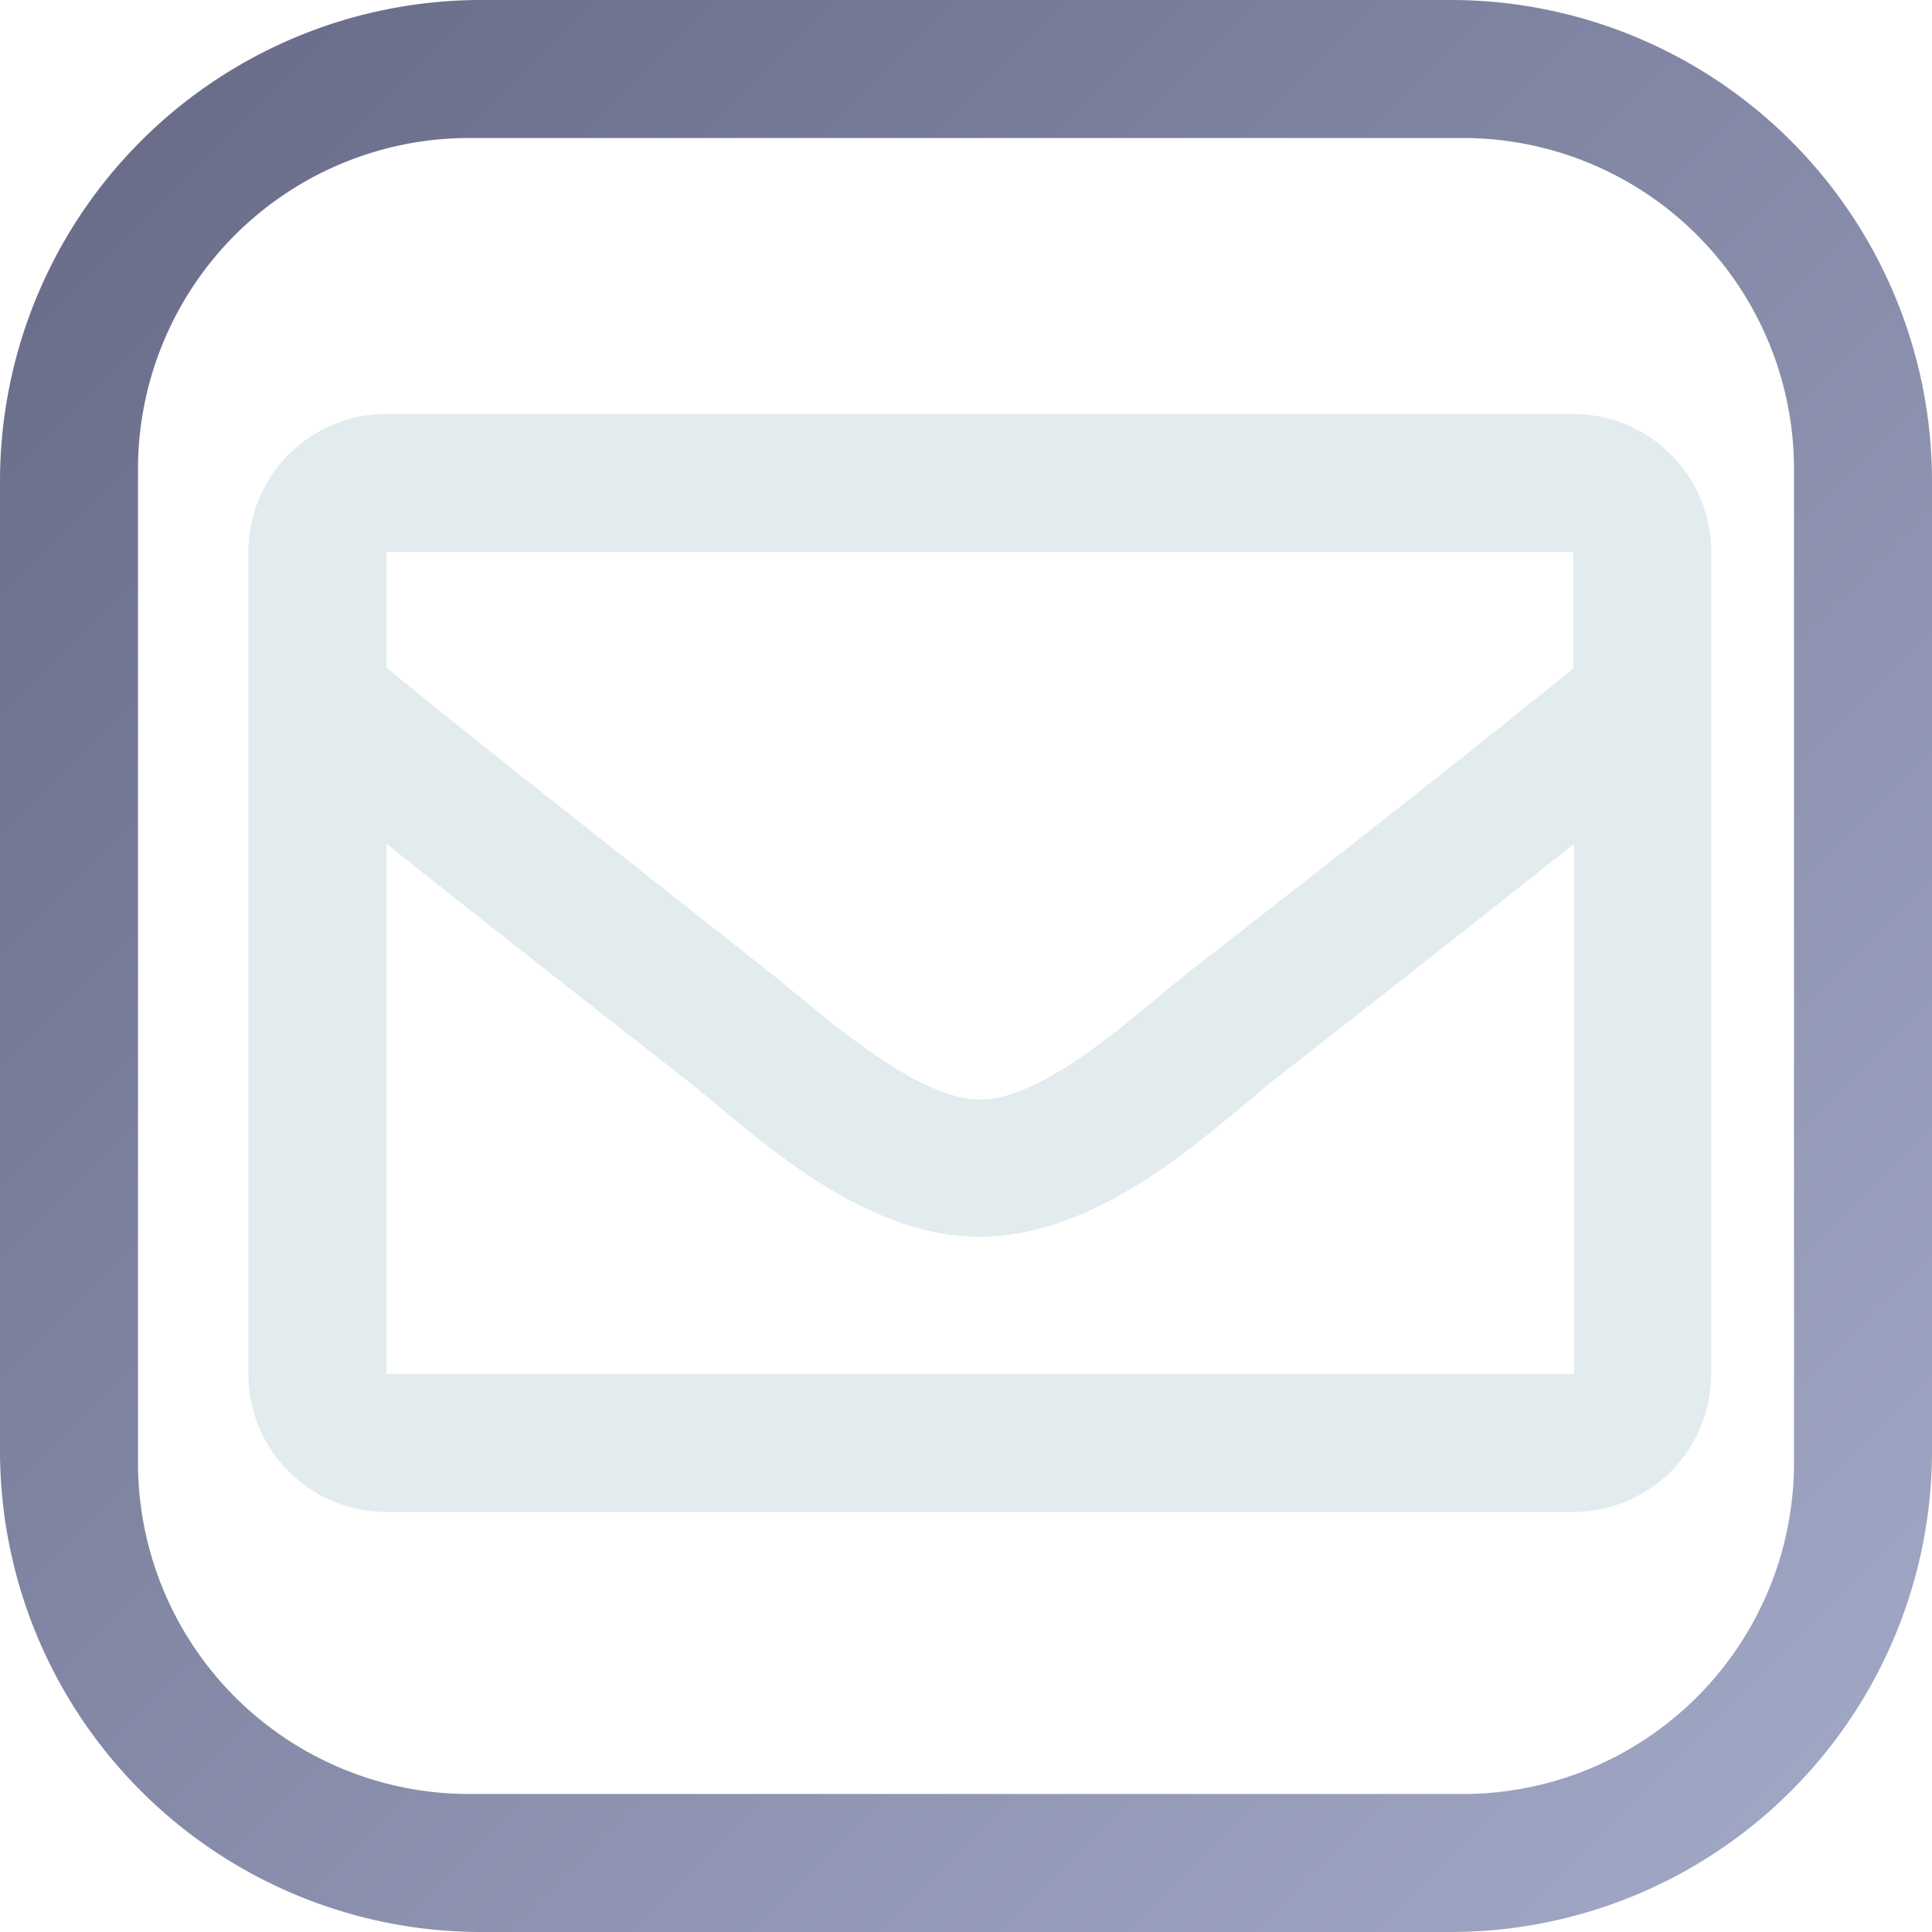 <svg xmlns="http://www.w3.org/2000/svg" viewBox="0 0 70 70"><defs><linearGradient id="Безымянный_градиент_30" x1="5.11" y1="5.11" x2="64.89" y2="64.89" gradientUnits="userSpaceOnUse"><stop offset="0" stop-color="#6a6e8b"/><stop offset="1" stop-color="#9fa6c3"/></linearGradient></defs><g id="Слой_2" data-name="Слой 2"><g id="Слой_1-2" data-name="Слой 1"><path d="M57 15H14a5 5 0 00-5 5v29.78a5 5 0 005 5h43a5 5 0 005-5V20a5 5 0 00-5-5zm0 5v4.22c-2.32 1.89-6 4.83-13.93 11-1.74 1.37-5.2 4.66-7.6 4.62s-5.86-3.25-7.6-4.62C20 29 16.29 26.08 14 24.19V20zM14 49.78V30.57c2.37 1.89 5.73 4.54 10.86 8.55 2.26 1.78 6.23 5.72 10.67 5.69s8.3-3.81 10.64-5.69c5.12-4 8.49-6.66 10.86-8.55v19.21z" fill="#e2ebed"/><path d="M52.57 0H17.43A17.44 17.44 0 000 17.43v35.14A17.44 17.44 0 0017.43 70h35.14A17.44 17.44 0 0070 52.57V17.43A17.44 17.44 0 0052.57 0zM65 53a12 12 0 01-12 12H17A12 12 0 015 53V17A12 12 0 0117 5h36a12 12 0 0112 12z" fill="url(#Безымянный_градиент_30)"/></g></g></svg>
